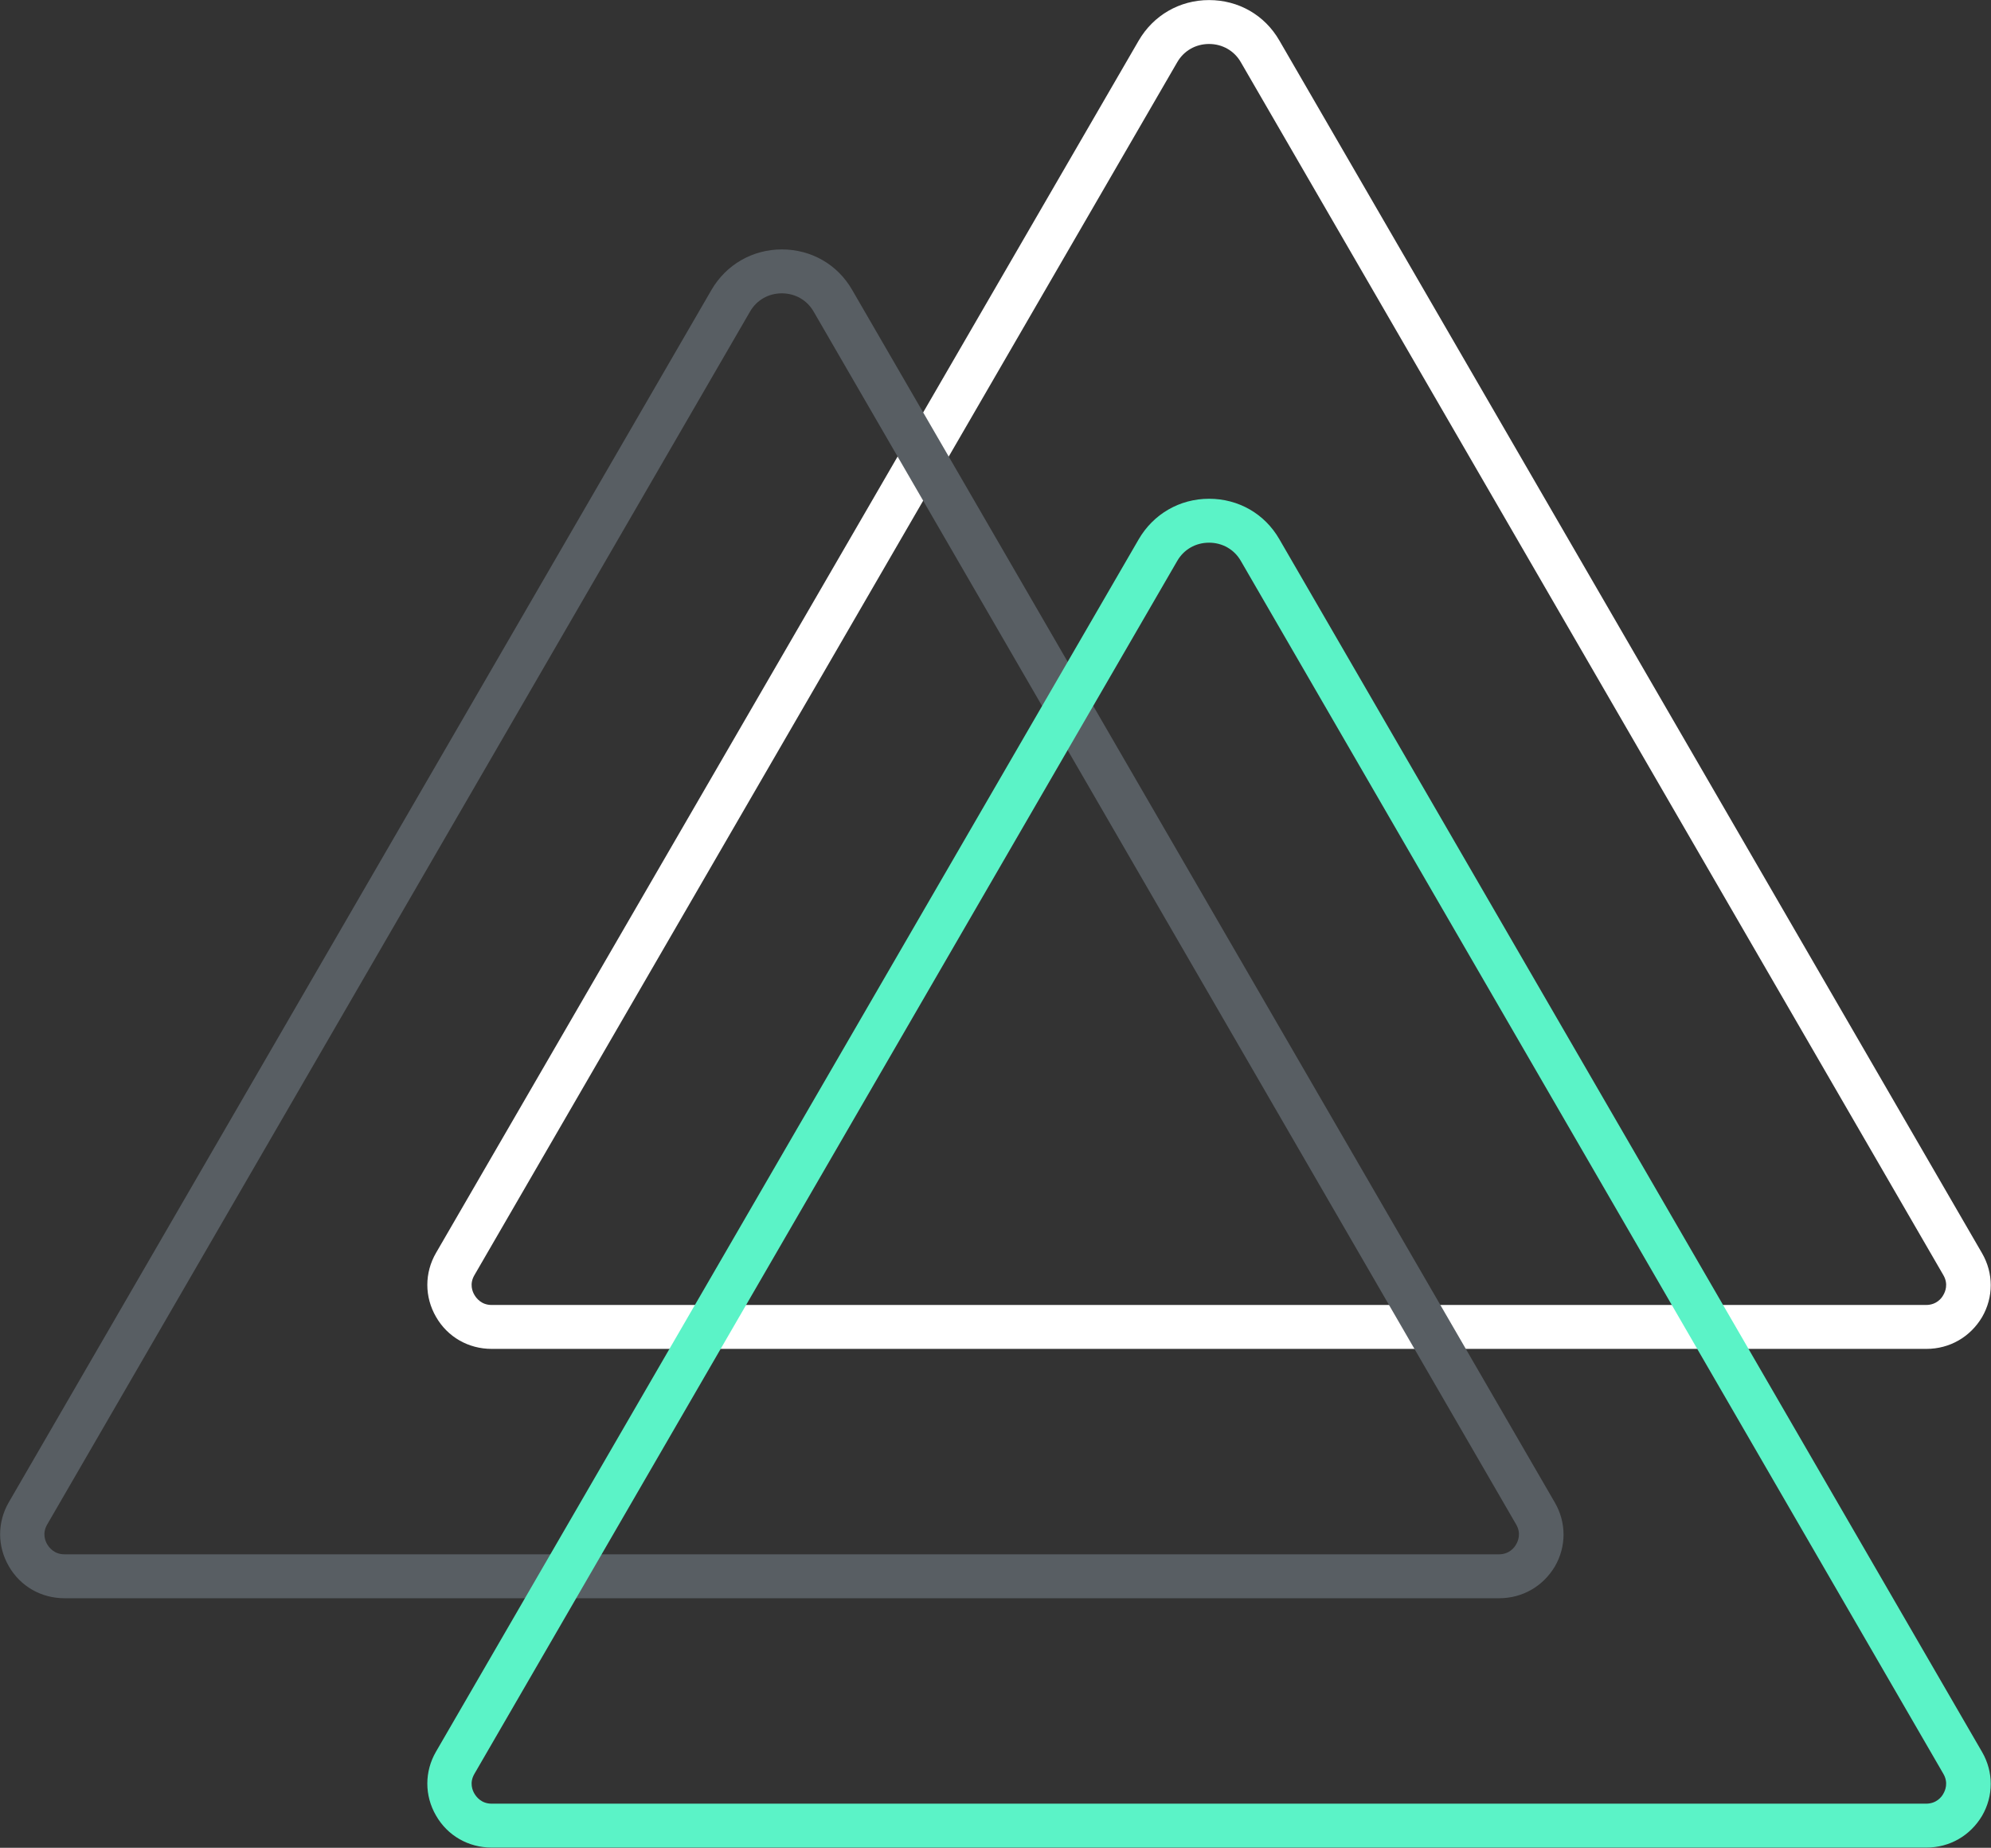 <svg xmlns="http://www.w3.org/2000/svg" xmlns:xlink="http://www.w3.org/1999/xlink" zoomAndPan="magnify" preserveAspectRatio="xMidYMid meet" version="1.0" viewBox="74.65 82.5 226.02 209.72"><rect x="74.65" y="82.5" width="226.02" height="209.72" fill="#333333" stroke="none"/><defs><clipPath id="id1"><path d="M 123 82.508 L 301 82.508 L 301 235.598 L 123 235.598 Z M 123 82.508 " clip-rule="nonzero"/></clipPath><clipPath id="id2"><path d="M 74.262 110.809 L 252.547 110.809 L 252.547 263.898 L 74.262 263.898 Z M 74.262 110.809 " clip-rule="nonzero"/></clipPath><clipPath id="id3"><path d="M 123 139.109 L 301 139.109 L 301 292.199 L 123 292.199 Z M 123 139.109 " clip-rule="nonzero"/></clipPath></defs><g clip-path="url(#id1)"><path fill="#ffffff" d="M 293.34 235.598 L 130.461 235.598 C 127.836 235.598 125.457 234.254 124.145 231.957 C 122.832 229.691 122.832 226.973 124.145 224.707 L 203.918 87.102 C 205.586 84.238 208.566 82.508 211.902 82.508 C 215.238 82.508 218.219 84.203 219.887 87.102 L 299.656 224.742 C 300.969 227.008 300.969 229.727 299.656 231.992 C 298.309 234.254 295.969 235.598 293.34 235.598 Z M 128.512 227.219 C 127.906 228.242 128.297 229.129 128.512 229.48 C 128.723 229.836 129.289 230.613 130.461 230.613 L 293.305 230.613 C 294.477 230.613 295.078 229.836 295.258 229.48 C 295.469 229.129 295.859 228.242 295.258 227.219 L 215.52 89.578 C 214.777 88.27 213.426 87.492 211.902 87.492 C 210.375 87.492 209.027 88.27 208.281 89.578 Z M 128.512 227.219 " fill-opacity="1" fill-rule="nonzero"/></g><g clip-path="url(#id2)"><path fill="#585e63" d="M 244.844 263.898 L 81.965 263.898 C 79.34 263.898 76.961 262.555 75.648 260.258 C 74.336 257.996 74.336 255.273 75.648 253.008 L 155.418 115.402 C 157.086 112.539 160.07 110.809 163.402 110.809 C 166.738 110.809 169.719 112.504 171.387 115.402 L 251.16 253.043 C 252.473 255.309 252.473 258.031 251.16 260.293 C 249.812 262.555 247.469 263.898 244.844 263.898 Z M 80.012 255.52 C 79.41 256.547 79.801 257.43 80.012 257.781 C 80.227 258.137 80.793 258.914 81.965 258.914 L 244.809 258.914 C 245.98 258.914 246.582 258.137 246.762 257.781 C 246.973 257.43 247.363 256.547 246.762 255.52 L 167.023 117.879 C 166.277 116.57 164.93 115.793 163.402 115.793 C 161.879 115.793 160.531 116.57 159.785 117.879 Z M 80.012 255.52 " fill-opacity="1" fill-rule="nonzero"/></g><g clip-path="url(#id3)"><path fill="#5bf3c7" d="M 293.34 292.199 L 130.461 292.199 C 127.836 292.199 125.457 290.855 124.145 288.559 C 122.832 286.297 122.832 283.574 124.145 281.312 L 203.918 143.707 C 205.586 140.84 208.566 139.109 211.902 139.109 C 215.238 139.109 218.219 140.805 219.887 143.707 L 299.656 281.348 C 300.969 283.609 300.969 286.332 299.656 288.594 C 298.309 290.855 295.969 292.199 293.34 292.199 Z M 128.512 283.82 C 127.906 284.848 128.297 285.73 128.512 286.086 C 128.723 286.438 129.289 287.215 130.461 287.215 L 293.305 287.215 C 294.477 287.215 295.078 286.438 295.258 286.086 C 295.469 285.73 295.859 284.848 295.258 283.82 L 215.52 146.18 C 214.777 144.871 213.426 144.094 211.902 144.094 C 210.375 144.094 209.027 144.871 208.281 146.18 Z M 128.512 283.82 " fill-opacity="1" fill-rule="nonzero"/></g></svg>